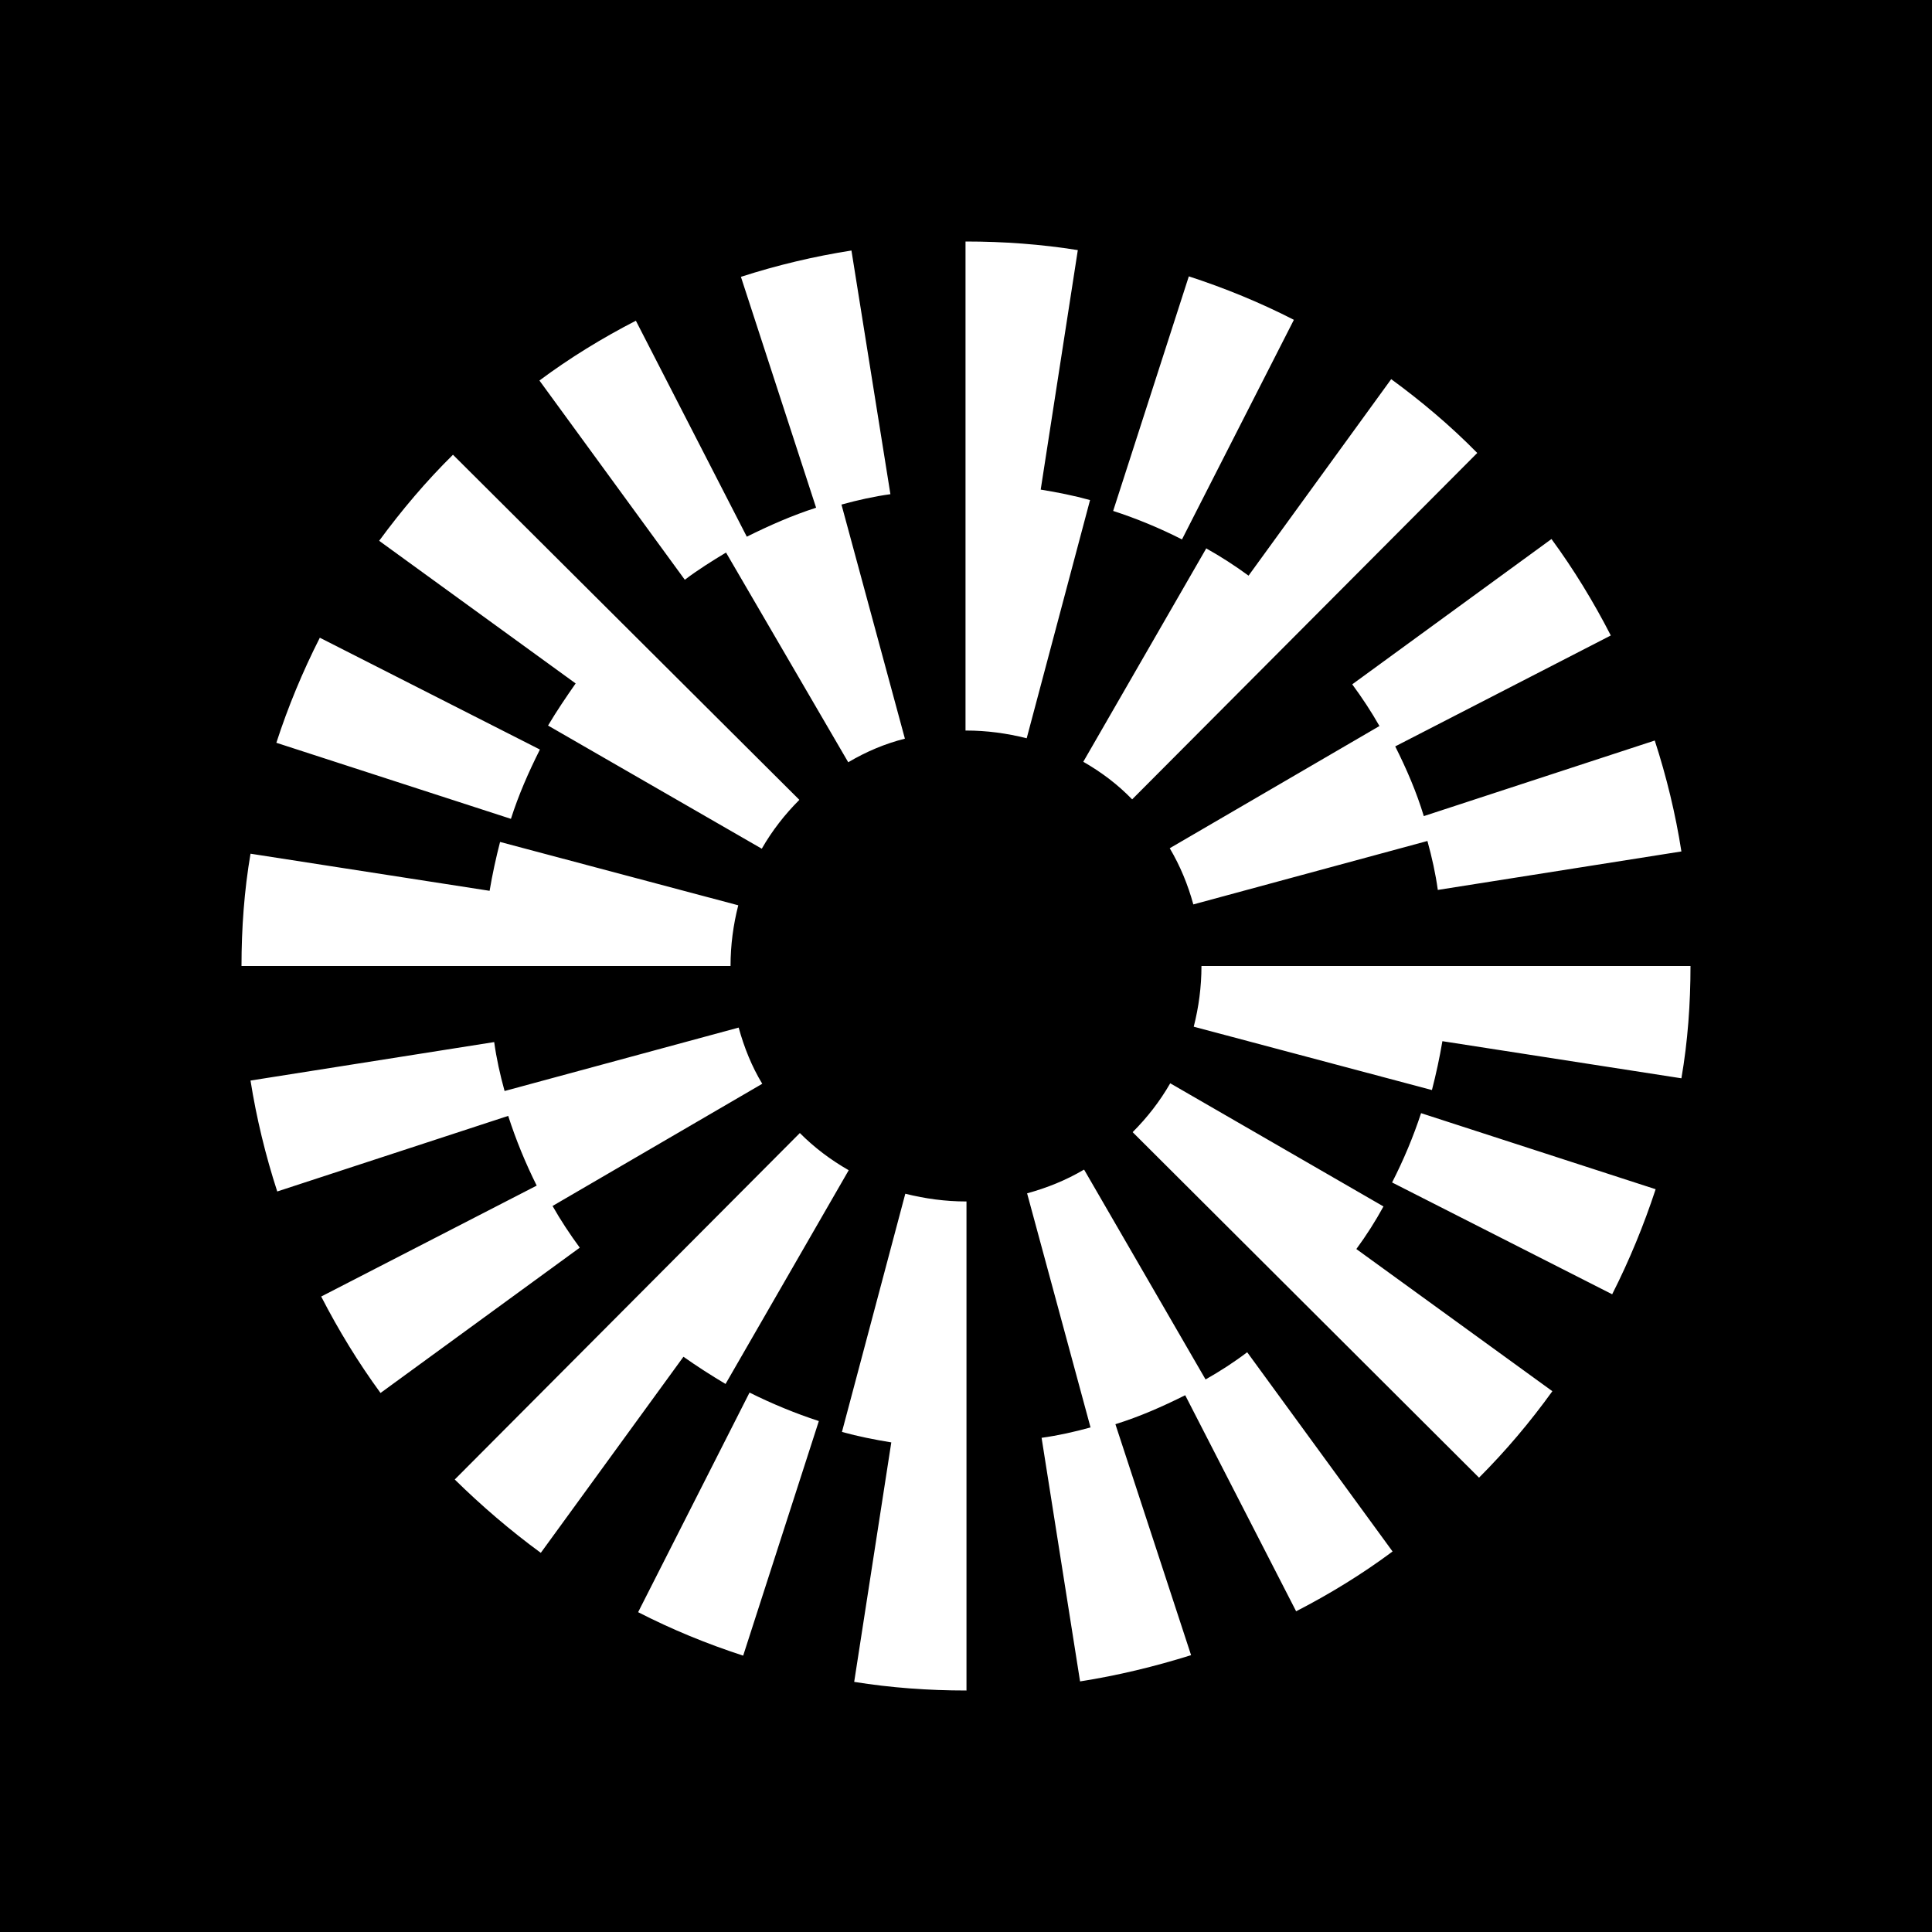 <svg width="24" height="24" viewBox="0 0 24 24" fill="none" xmlns="http://www.w3.org/2000/svg">
<rect x="0" y="0" width="24" height="24" fill="#808080" stroke="none"/>
<g clip-path="url(#clip0_328_58719)">
<path d="M24 0H0V24H24V0Z" fill="black"/>
<path d="M12.928 6.082L13.389 3.107C12.934 3.034 12.467 3 12 3H11.994V9.075H12C12.259 9.075 12.506 9.109 12.754 9.171L13.541 6.212C13.339 6.156 13.136 6.116 12.928 6.082ZM10.537 9.469L9.019 6.864C8.85 6.966 8.67 7.078 8.507 7.202L6.701 4.727C7.078 4.446 7.483 4.198 7.899 3.984L9.277 6.667C9.559 6.527 9.84 6.403 10.138 6.307L9.204 3.439C9.653 3.294 10.112 3.185 10.577 3.112L11.061 6.139C10.858 6.167 10.656 6.212 10.453 6.268L11.241 9.176C10.993 9.238 10.757 9.339 10.537 9.469ZM3.973 7.922L6.707 9.311C6.566 9.592 6.442 9.874 6.347 10.172L3.433 9.227C3.579 8.777 3.759 8.344 3.973 7.922ZM17.136 9.019L14.531 10.537C14.661 10.757 14.756 10.988 14.824 11.235L17.732 10.447C17.788 10.65 17.833 10.852 17.861 11.055L20.887 10.577C20.814 10.11 20.702 9.649 20.556 9.199L17.687 10.138C17.597 9.84 17.473 9.553 17.332 9.272L20.01 7.894C19.796 7.477 19.549 7.072 19.273 6.696L16.798 8.501C16.922 8.67 17.034 8.839 17.136 9.019ZM14.768 3.433C15.217 3.579 15.656 3.759 16.073 3.973L14.683 6.701C14.408 6.561 14.121 6.442 13.828 6.347L14.768 3.433ZM14.987 6.808L13.457 9.463C13.682 9.592 13.884 9.744 14.064 9.93L18.351 5.627C18.019 5.289 17.659 4.986 17.282 4.71L15.51 7.151C15.341 7.027 15.167 6.915 14.987 6.814V6.808ZM9.463 10.543L6.808 9.013C6.915 8.833 7.033 8.659 7.151 8.49L4.71 6.718C4.991 6.336 5.295 5.976 5.627 5.649L9.93 9.936C9.75 10.116 9.592 10.318 9.463 10.543ZM6.212 10.459L9.171 11.246C9.109 11.488 9.075 11.741 9.075 12H3C3 11.533 3.034 11.061 3.112 10.605L6.082 11.066C6.116 10.864 6.161 10.656 6.212 10.459ZM17.293 14.689L20.027 16.078C20.241 15.656 20.421 15.217 20.567 14.773L17.653 13.828C17.557 14.121 17.434 14.413 17.293 14.689ZM13.468 14.531L14.976 17.136C15.156 17.034 15.33 16.922 15.493 16.798L17.299 19.273C16.922 19.554 16.517 19.802 16.101 20.016L14.723 17.332C14.441 17.473 14.16 17.597 13.856 17.692L14.796 20.561C14.346 20.702 13.884 20.814 13.417 20.887L12.939 17.861C13.142 17.833 13.344 17.788 13.547 17.732L12.759 14.824C13.007 14.756 13.243 14.661 13.463 14.531H13.468ZM6.864 14.981L9.469 13.463C9.339 13.249 9.244 13.012 9.176 12.765L6.268 13.553C6.212 13.35 6.167 13.148 6.139 12.945L3.112 13.423C3.186 13.89 3.298 14.351 3.444 14.801L6.313 13.862C6.409 14.16 6.527 14.447 6.667 14.728L3.99 16.106C4.204 16.522 4.451 16.927 4.727 17.304L7.202 15.499C7.078 15.33 6.966 15.161 6.864 14.981ZM9.232 20.567C8.782 20.421 8.344 20.241 7.927 20.027L9.311 17.299C9.592 17.439 9.879 17.557 10.172 17.653L9.232 20.567ZM9.013 17.192L10.543 14.537C10.318 14.408 10.116 14.256 9.936 14.075L5.649 18.379C5.981 18.705 6.341 19.014 6.718 19.29L8.49 16.854C8.659 16.973 8.833 17.085 9.013 17.192ZM14.537 13.457L17.186 14.987C17.085 15.172 16.973 15.347 16.849 15.516L19.284 17.282C19.009 17.664 18.705 18.024 18.373 18.356L14.07 14.064C14.25 13.884 14.408 13.682 14.537 13.457ZM11.246 14.829L10.459 17.788C10.661 17.844 10.864 17.884 11.072 17.918L10.611 20.893C11.066 20.966 11.533 21 12 21H12.006V14.925H12C11.747 14.925 11.494 14.891 11.246 14.829ZM14.829 12.754C14.891 12.512 14.925 12.259 14.925 12H21C21 12.467 20.966 12.939 20.887 13.395L17.918 12.934C17.884 13.136 17.839 13.344 17.788 13.541L14.829 12.754Z" fill="white"/>
</g>
<defs>
<clipPath id="clip0_328_58719">
<rect width="24" height="24" fill="white"/>
</clipPath>
</defs>
</svg>
